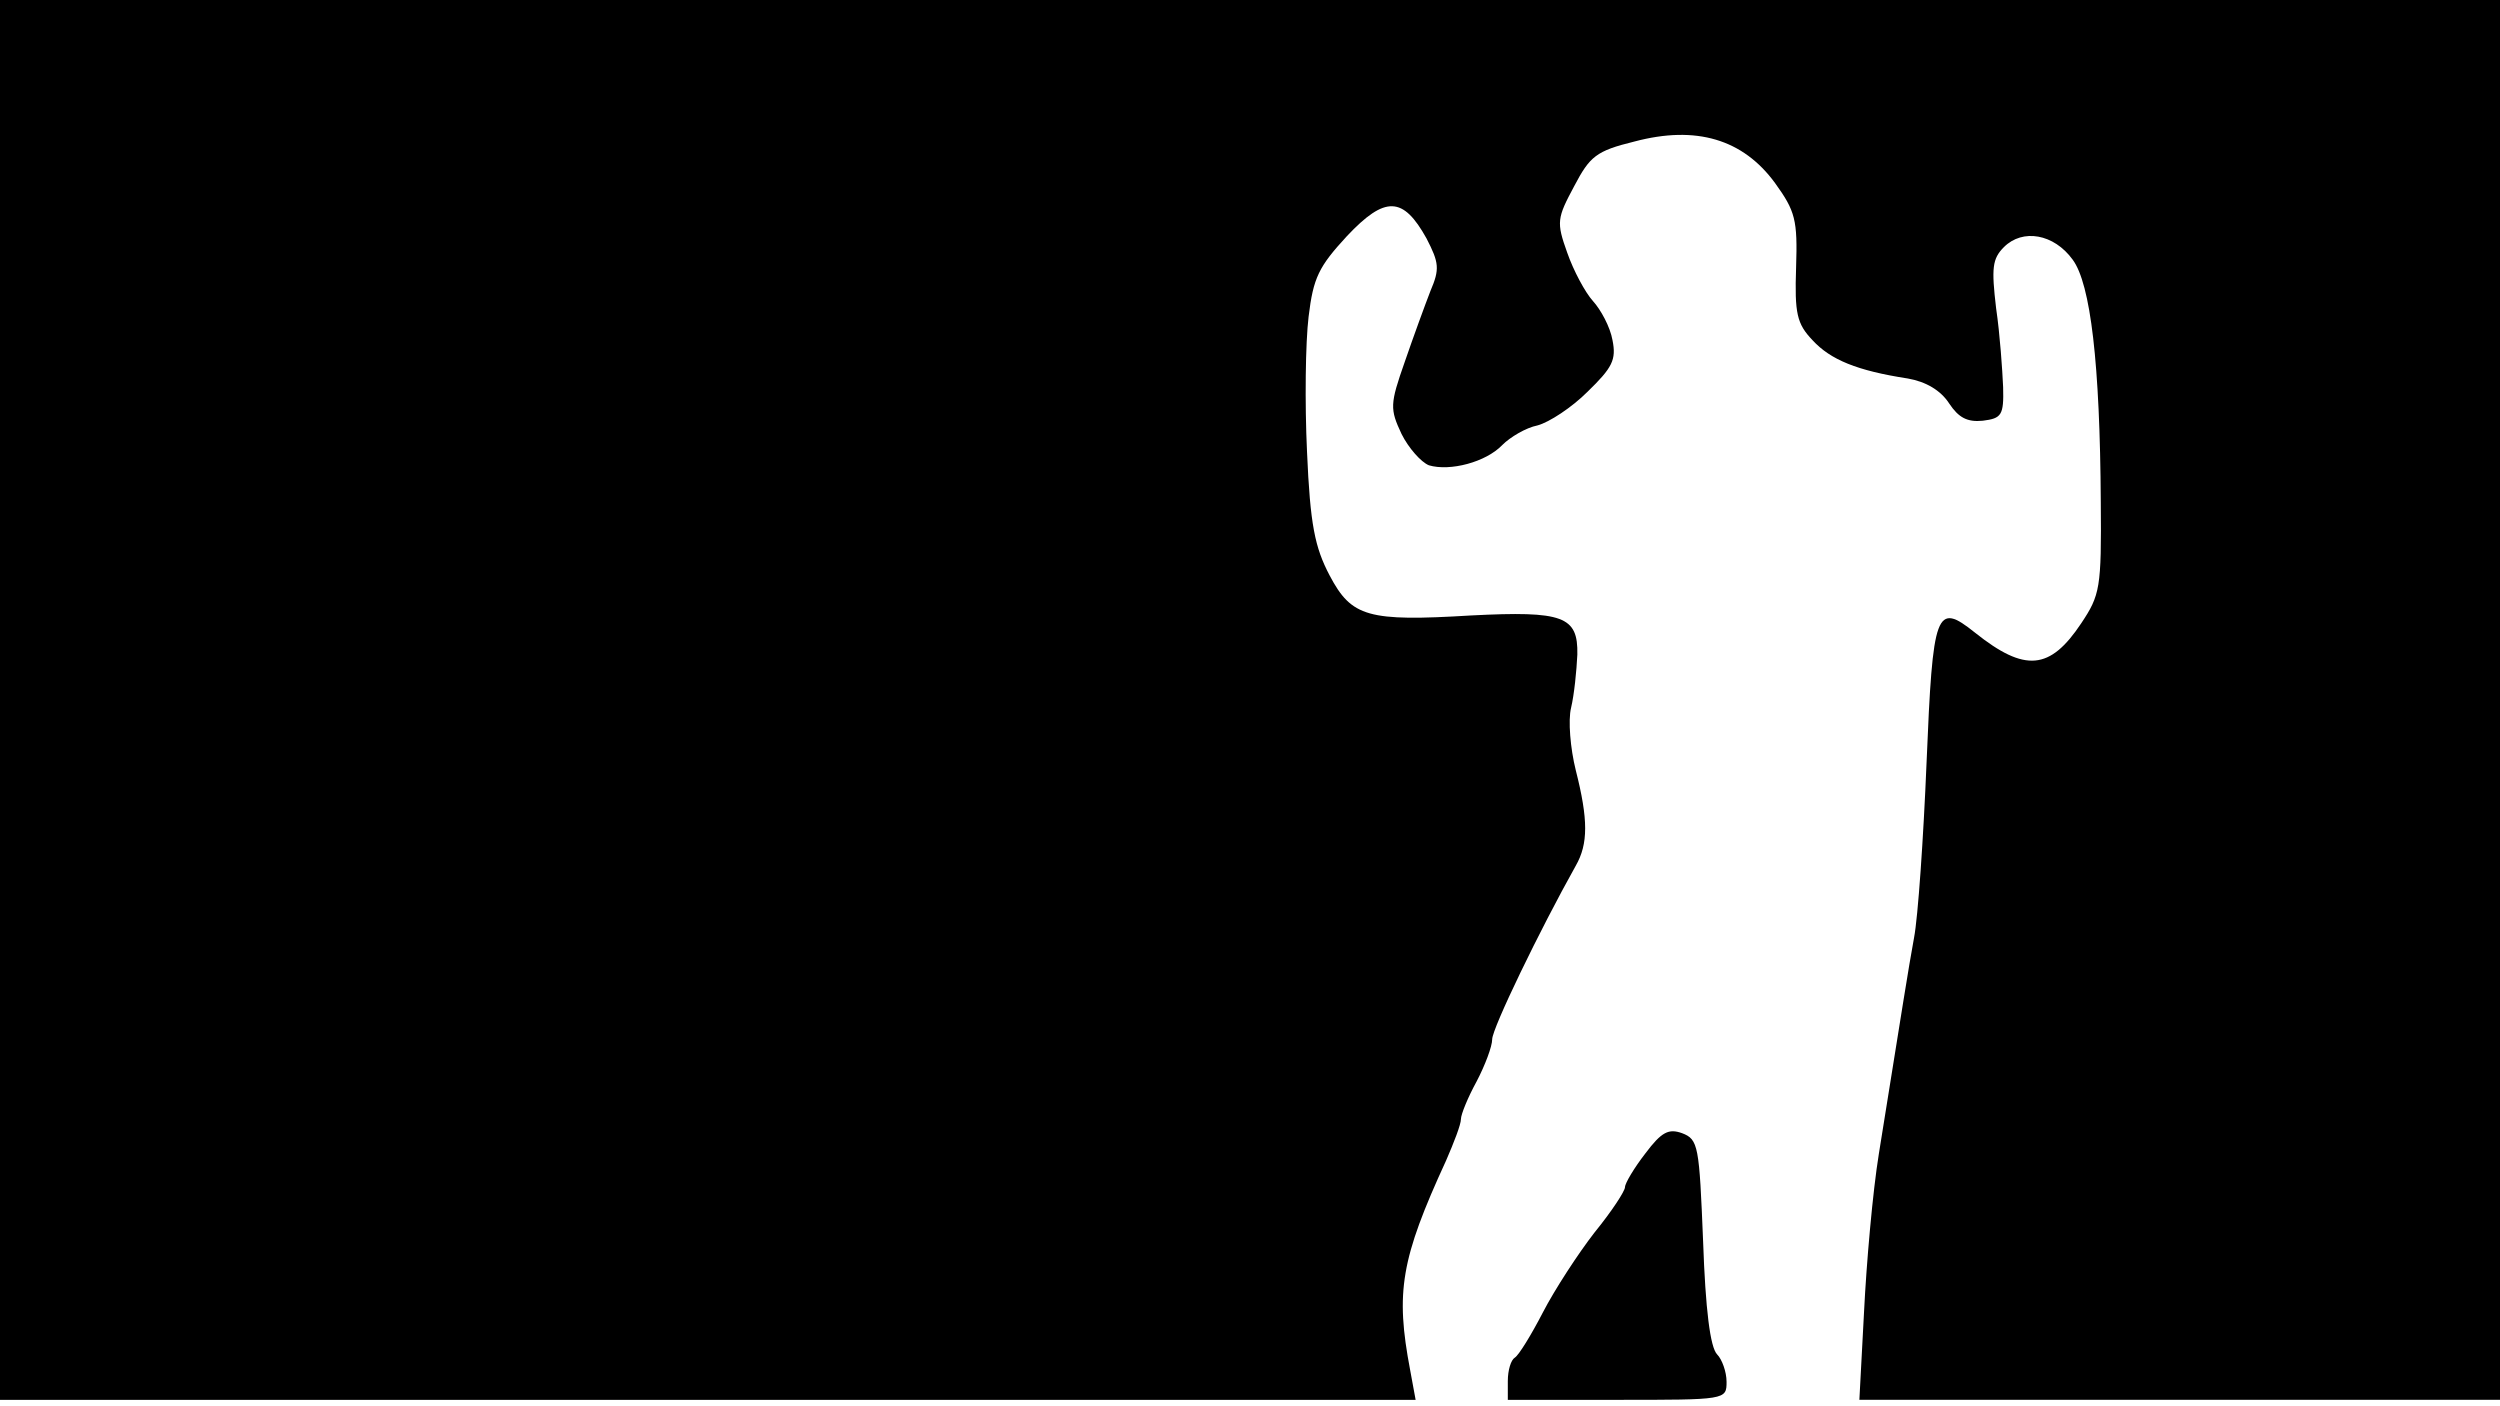 <svg version="1.0" xmlns="http://www.w3.org/2000/svg"
 width="668px" style="transform:scale(1,1.001);" height="375.75px" viewBox="0 0 320 180"
 preserveAspectRatio="xMidYMid meet">
<g transform="translate(0,180) scale(0.1,-0.1)"
fill="#000000" stroke="none">
<path d="M0 905 l0 -895 906 0 906 0 -7 38 c-19 100 -12 142 46 268 10 23 19 46 19 53
0 6 9 28 20 48 11 21 20 45 20 54 0 14 61 140 107 222 16 28 16 59 0 122 -7
28 -10 64 -6 80 4 17 7 47 8 68 1 49 -18 56 -136 50 -132 -8 -153 -2 -181 51
-19 36 -25 65 -29 158 -3 63 -2 140 2 173 6 50 13 64 49 103 49 52 72 51 102
-3 16 -31 17 -39 5 -67 -7 -18 -22 -59 -33 -91 -19 -54 -19 -60 -4 -92 9 -18
25 -36 35 -40 27 -8 73 4 94 26 10 10 30 22 45 25 15 4 44 23 64 43 32 31 37
41 32 66 -3 17 -15 39 -25 50 -10 11 -25 39 -33 62 -14 39 -13 44 9 85 20 38
28 45 77 57 79 21 139 3 180 -53 26 -36 29 -47 27 -108 -2 -59 1 -72 21 -93
23 -25 57 -39 122 -49 23 -4 42 -15 53 -32 12 -18 23 -24 43 -22 24 3 27 7 26
43 -1 22 -4 67 -9 101 -6 51 -5 63 10 78 24 24 64 17 88 -16 23 -31 35 -133
36 -310 1 -110 -1 -119 -25 -155 -40 -60 -72 -63 -136 -12 -50 40 -54 28 -62
-166 -4 -97 -11 -198 -16 -224 -8 -44 -13 -77 -45 -276 -8 -49 -16 -141 -19
-202 l-6 -113 410 0 410 0 0 895 0 895 -1600 0 -1600 0 0 -895z"/>
<path d="M2106 325 c-14 -18 -26 -38 -26 -43 0 -5 -17 -31 -39 -58 -21 -27 -51 -73 -66
-102 -15 -29 -31 -55 -36 -58 -5 -3 -9 -16 -9 -30 l0 -24 140 0 c139 0 140 0
140 23 0 13 -6 29 -12 35 -9 9 -15 58 -18 144 -5 123 -6 131 -27 139 -17 6
-26 2 -47 -26z"/>
</g>
</svg>
